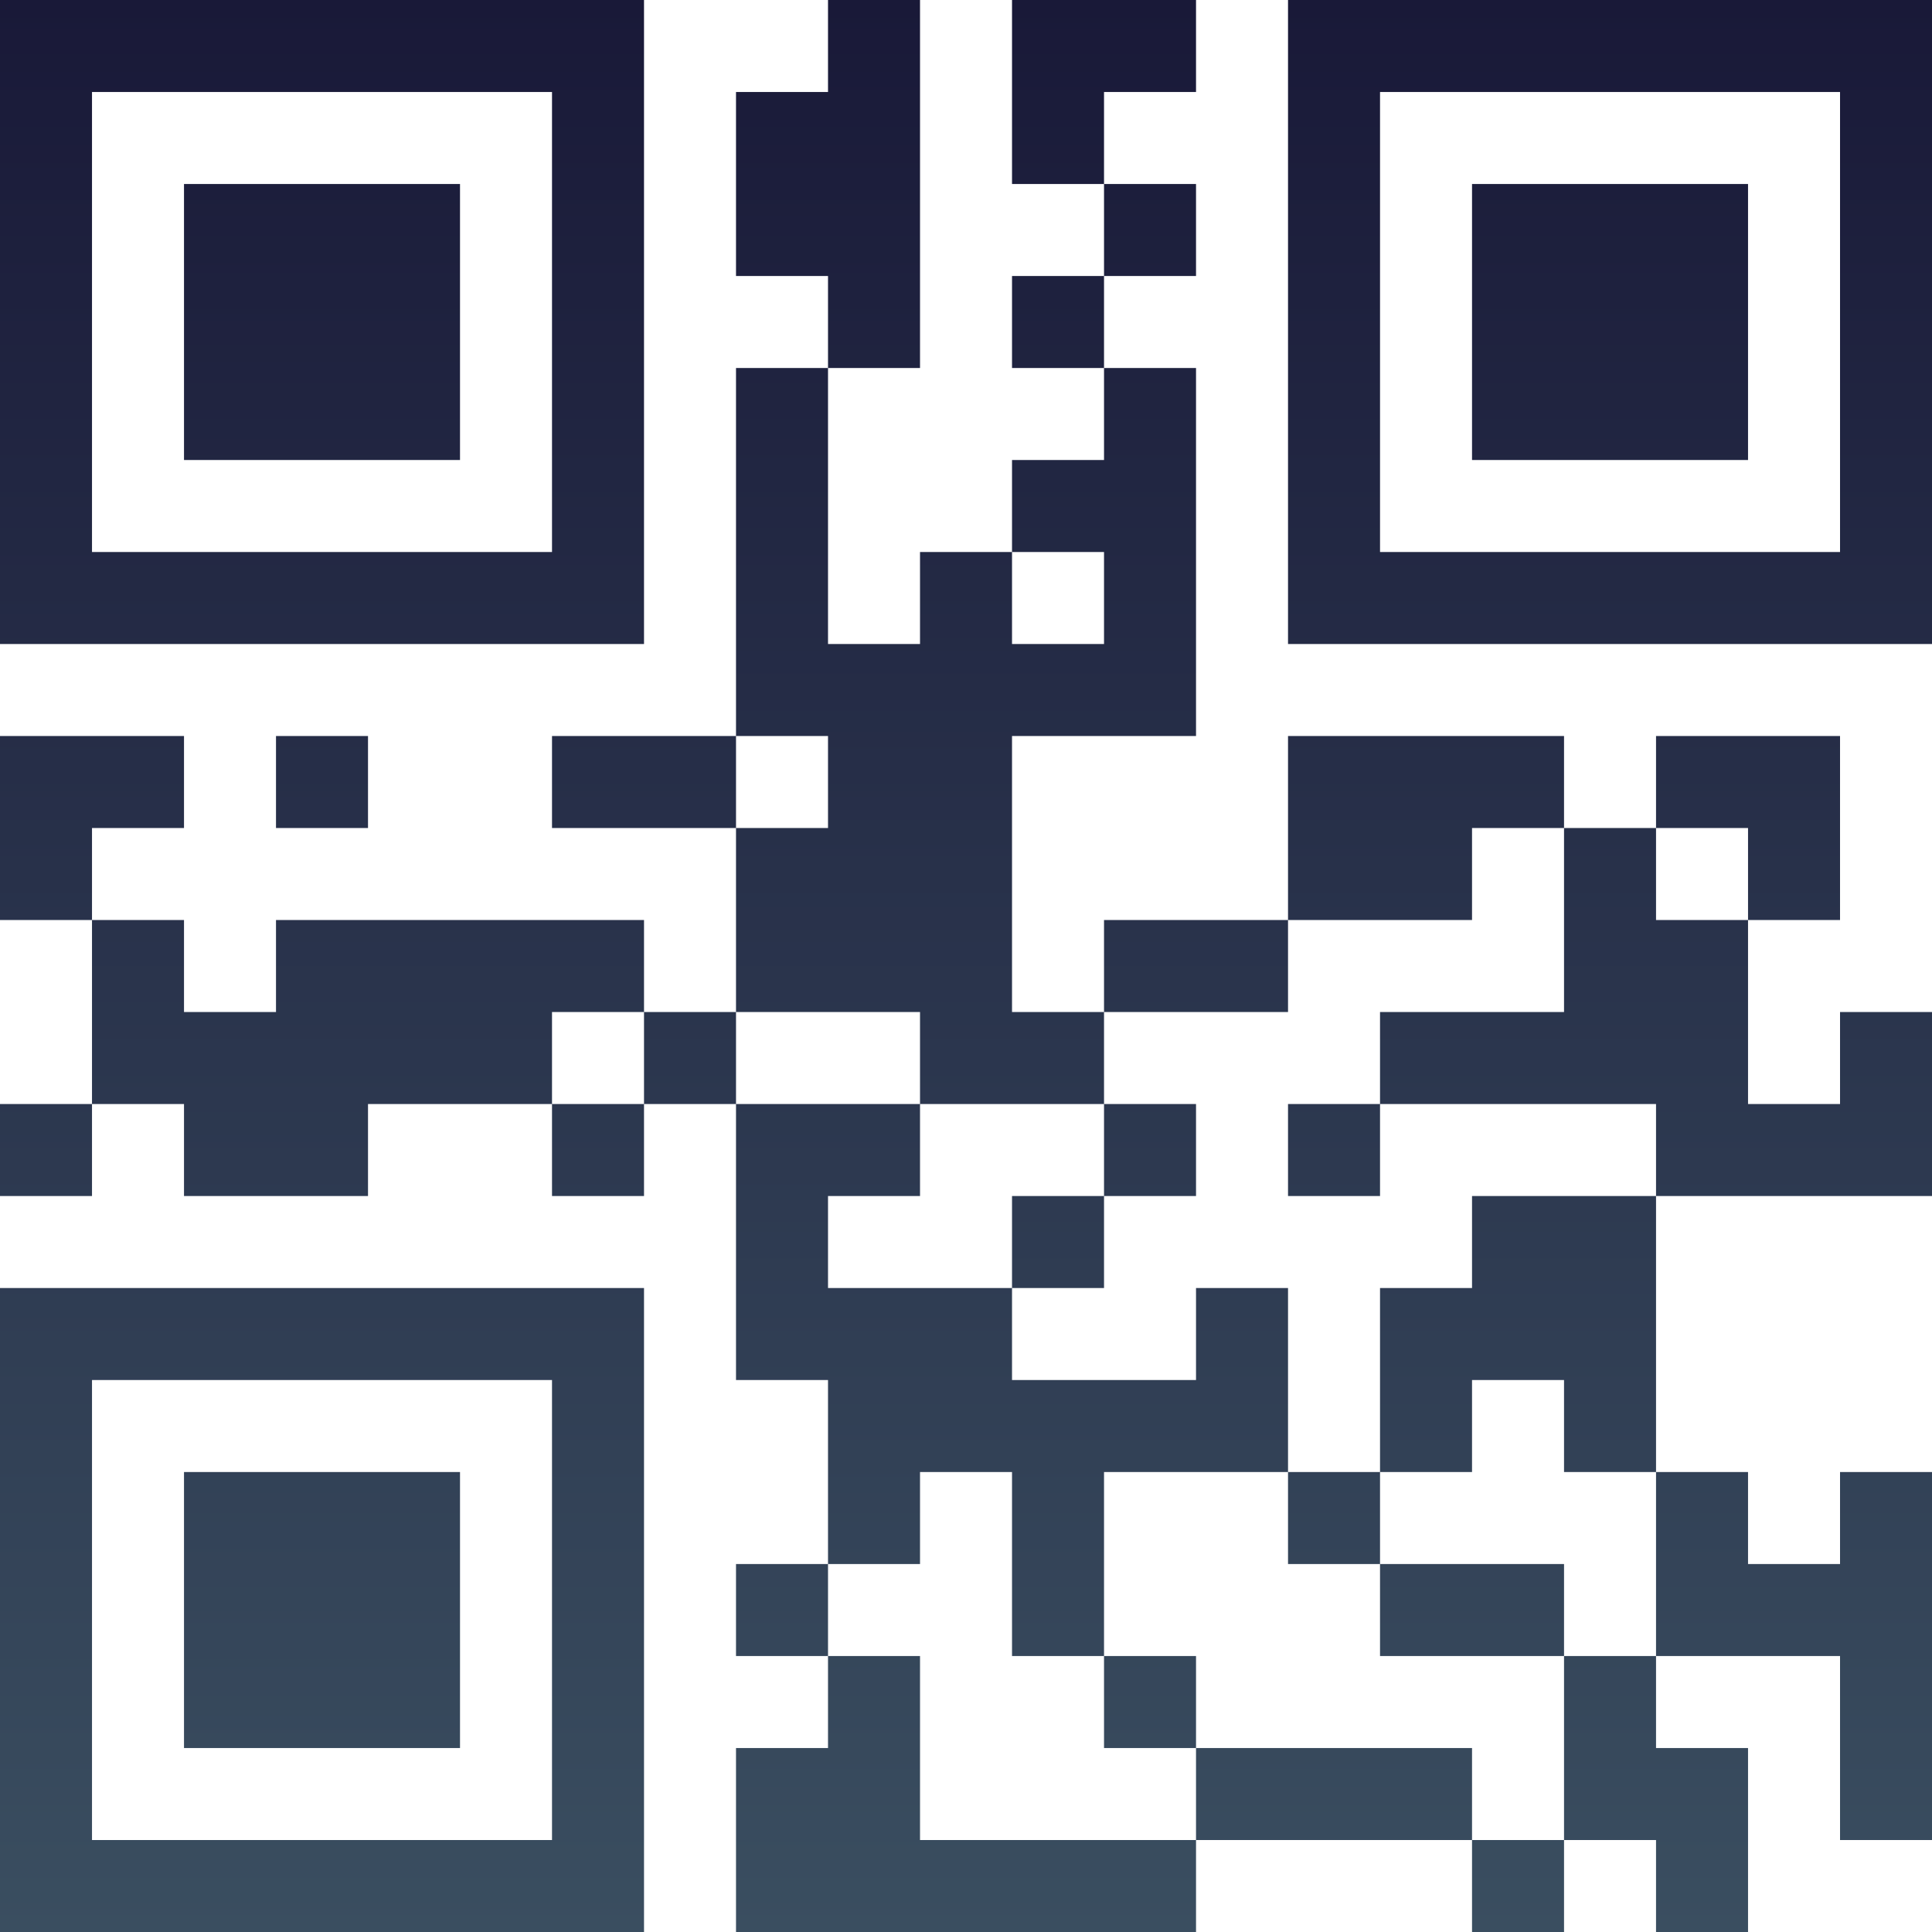 <?xml version="1.0" encoding="UTF-8"?>
<svg xmlns="http://www.w3.org/2000/svg" version="1.1" width="100" height="100" viewBox="0 0 100 100"><rect x="0" y="0" width="100" height="100" fill="#ffffff"/><g transform="scale(4.762)"><g transform="translate(0,0)"><defs><linearGradient gradientUnits="userSpaceOnUse" x1="0" y1="0" x2="0" y2="21" id="g1"><stop offset="0%" stop-color="#191938"/><stop offset="100%" stop-color="#3a4e60"/></linearGradient></defs><path fill-rule="evenodd" d="M9 0L9 1L8 1L8 3L9 3L9 4L8 4L8 8L6 8L6 9L8 9L8 11L7 11L7 10L3 10L3 11L2 11L2 10L1 10L1 9L2 9L2 8L0 8L0 10L1 10L1 12L0 12L0 13L1 13L1 12L2 12L2 13L4 13L4 12L6 12L6 13L7 13L7 12L8 12L8 15L9 15L9 17L8 17L8 18L9 18L9 19L8 19L8 21L13 21L13 20L16 20L16 21L17 21L17 20L18 20L18 21L19 21L19 19L18 19L18 18L20 18L20 20L21 20L21 16L20 16L20 17L19 17L19 16L18 16L18 13L21 13L21 11L20 11L20 12L19 12L19 10L20 10L20 8L18 8L18 9L17 9L17 8L14 8L14 10L12 10L12 11L11 11L11 8L13 8L13 4L12 4L12 3L13 3L13 2L12 2L12 1L13 1L13 0L11 0L11 2L12 2L12 3L11 3L11 4L12 4L12 5L11 5L11 6L10 6L10 7L9 7L9 4L10 4L10 0ZM11 6L11 7L12 7L12 6ZM3 8L3 9L4 9L4 8ZM8 8L8 9L9 9L9 8ZM16 9L16 10L14 10L14 11L12 11L12 12L10 12L10 11L8 11L8 12L10 12L10 13L9 13L9 14L11 14L11 15L13 15L13 14L14 14L14 16L12 16L12 18L11 18L11 16L10 16L10 17L9 17L9 18L10 18L10 20L13 20L13 19L16 19L16 20L17 20L17 18L18 18L18 16L17 16L17 15L16 15L16 16L15 16L15 14L16 14L16 13L18 13L18 12L15 12L15 11L17 11L17 9ZM18 9L18 10L19 10L19 9ZM6 11L6 12L7 12L7 11ZM12 12L12 13L11 13L11 14L12 14L12 13L13 13L13 12ZM14 12L14 13L15 13L15 12ZM14 16L14 17L15 17L15 18L17 18L17 17L15 17L15 16ZM12 18L12 19L13 19L13 18ZM0 0L0 7L7 7L7 0ZM1 1L1 6L6 6L6 1ZM2 2L2 5L5 5L5 2ZM14 0L14 7L21 7L21 0ZM15 1L15 6L20 6L20 1ZM16 2L16 5L19 5L19 2ZM0 14L0 21L7 21L7 14ZM1 15L1 20L6 20L6 15ZM2 16L2 19L5 19L5 16Z" fill="url(#g1)"/></g></g></svg>
